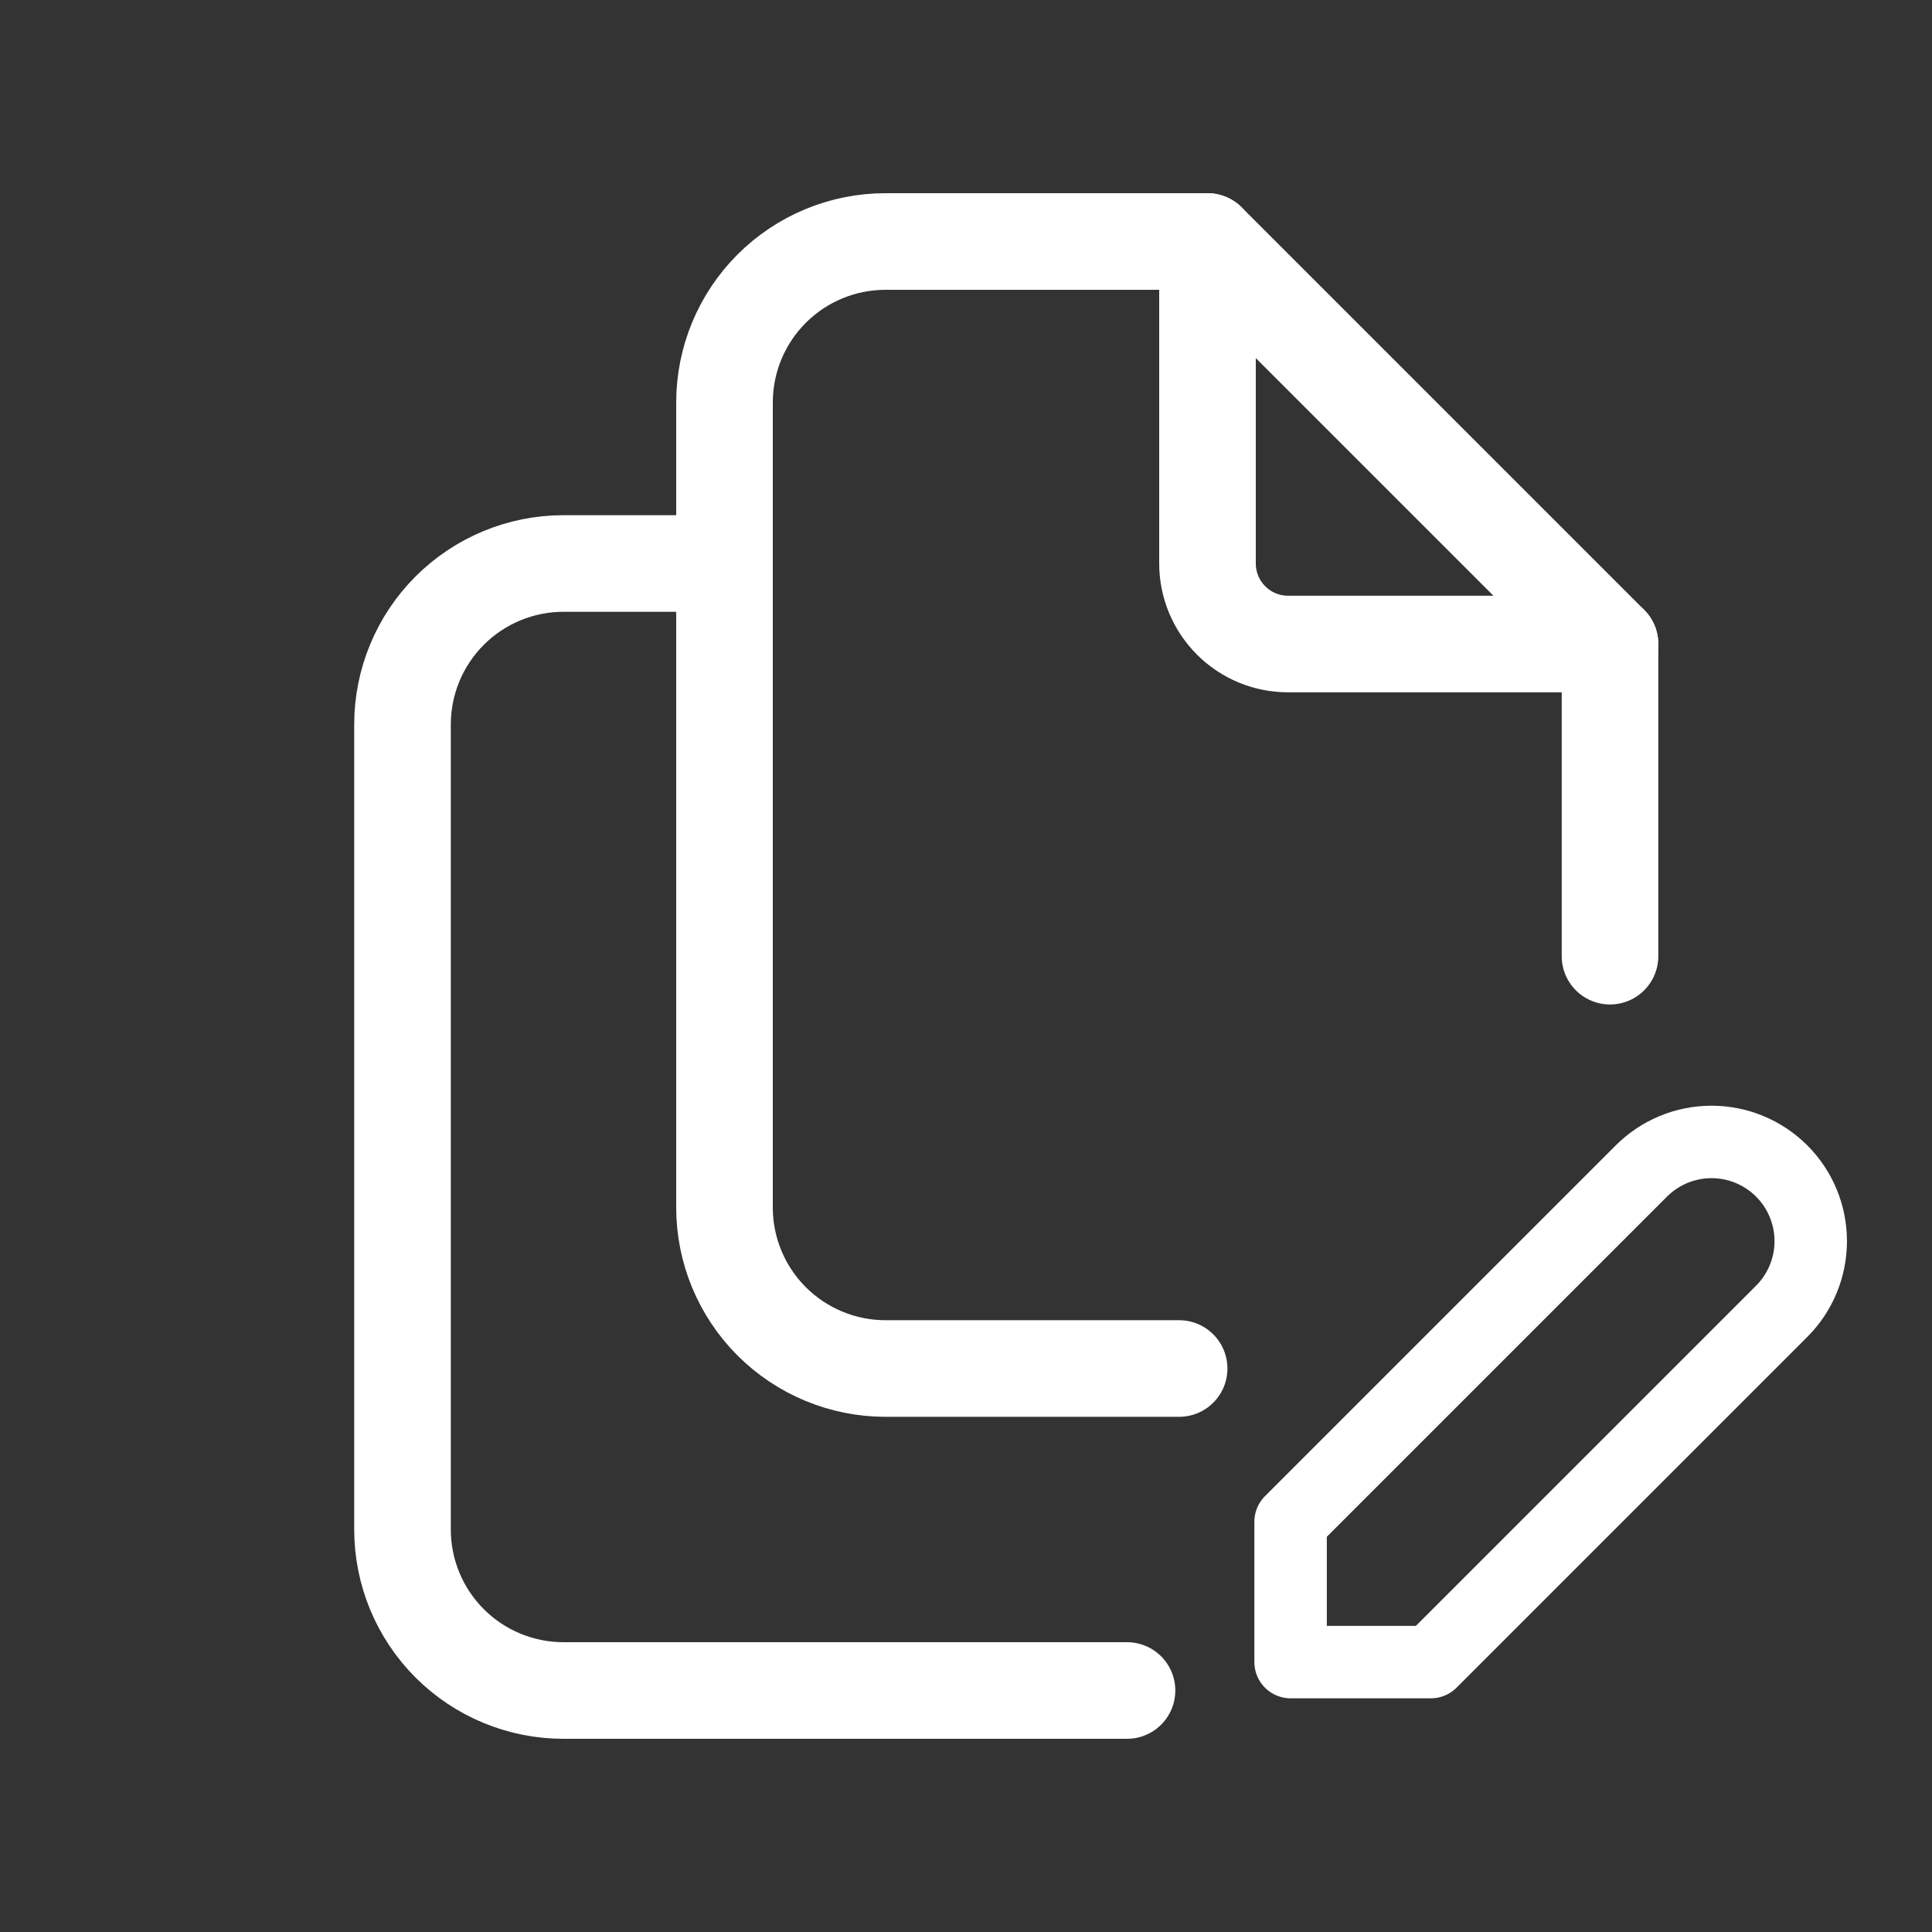 <svg width="80" height="80" viewBox="0 0 80 80" fill="none" xmlns="http://www.w3.org/2000/svg">
<rect x="0" y="0" width="80" height="80" fill="#333333" stroke="none"/>
<g clip-path="url(#clip0_471_1462)">
<path d="M50 10V23.333C50 24.217 50.351 25.065 50.976 25.69C51.601 26.316 52.449 26.667 53.333 26.667H66.667" stroke="white" stroke-width="4" stroke-linecap="round" stroke-linejoin="round"/>
<path d="M48.825 56.667H36.667C34.899 56.667 33.203 55.964 31.953 54.714C30.702 53.464 30 51.768 30 50V16.667C30 14.899 30.702 13.203 31.953 11.953C33.203 10.702 34.899 10 36.667 10H50L66.667 26.667V39.593" stroke="white" stroke-width="4" stroke-linecap="round" stroke-linejoin="round"/>
<path d="M46.667 70H23.333C21.565 70 19.869 69.298 18.619 68.047C17.369 66.797 16.667 65.102 16.667 63.333V30C16.667 28.232 17.369 26.536 18.619 25.286C19.869 24.036 21.565 23.333 23.333 23.333H30" stroke="white" stroke-width="4" stroke-linecap="round" stroke-linejoin="round"/>
<path d="M59.251 68.823L73.776 54.298C74.546 53.528 74.979 52.483 74.979 51.393C74.979 50.303 74.546 49.258 73.776 48.488C73.005 47.718 71.96 47.285 70.871 47.285C69.781 47.285 68.736 47.718 67.966 48.488L53.441 63.013V68.823H59.251Z" stroke="white" stroke-width="3" stroke-linecap="round" stroke-linejoin="round"/>
</g>
<defs>
<clipPath id="clip0_471_1462">
<rect width="80" height="80" fill="white"/>
</clipPath>
</defs>
</svg>
